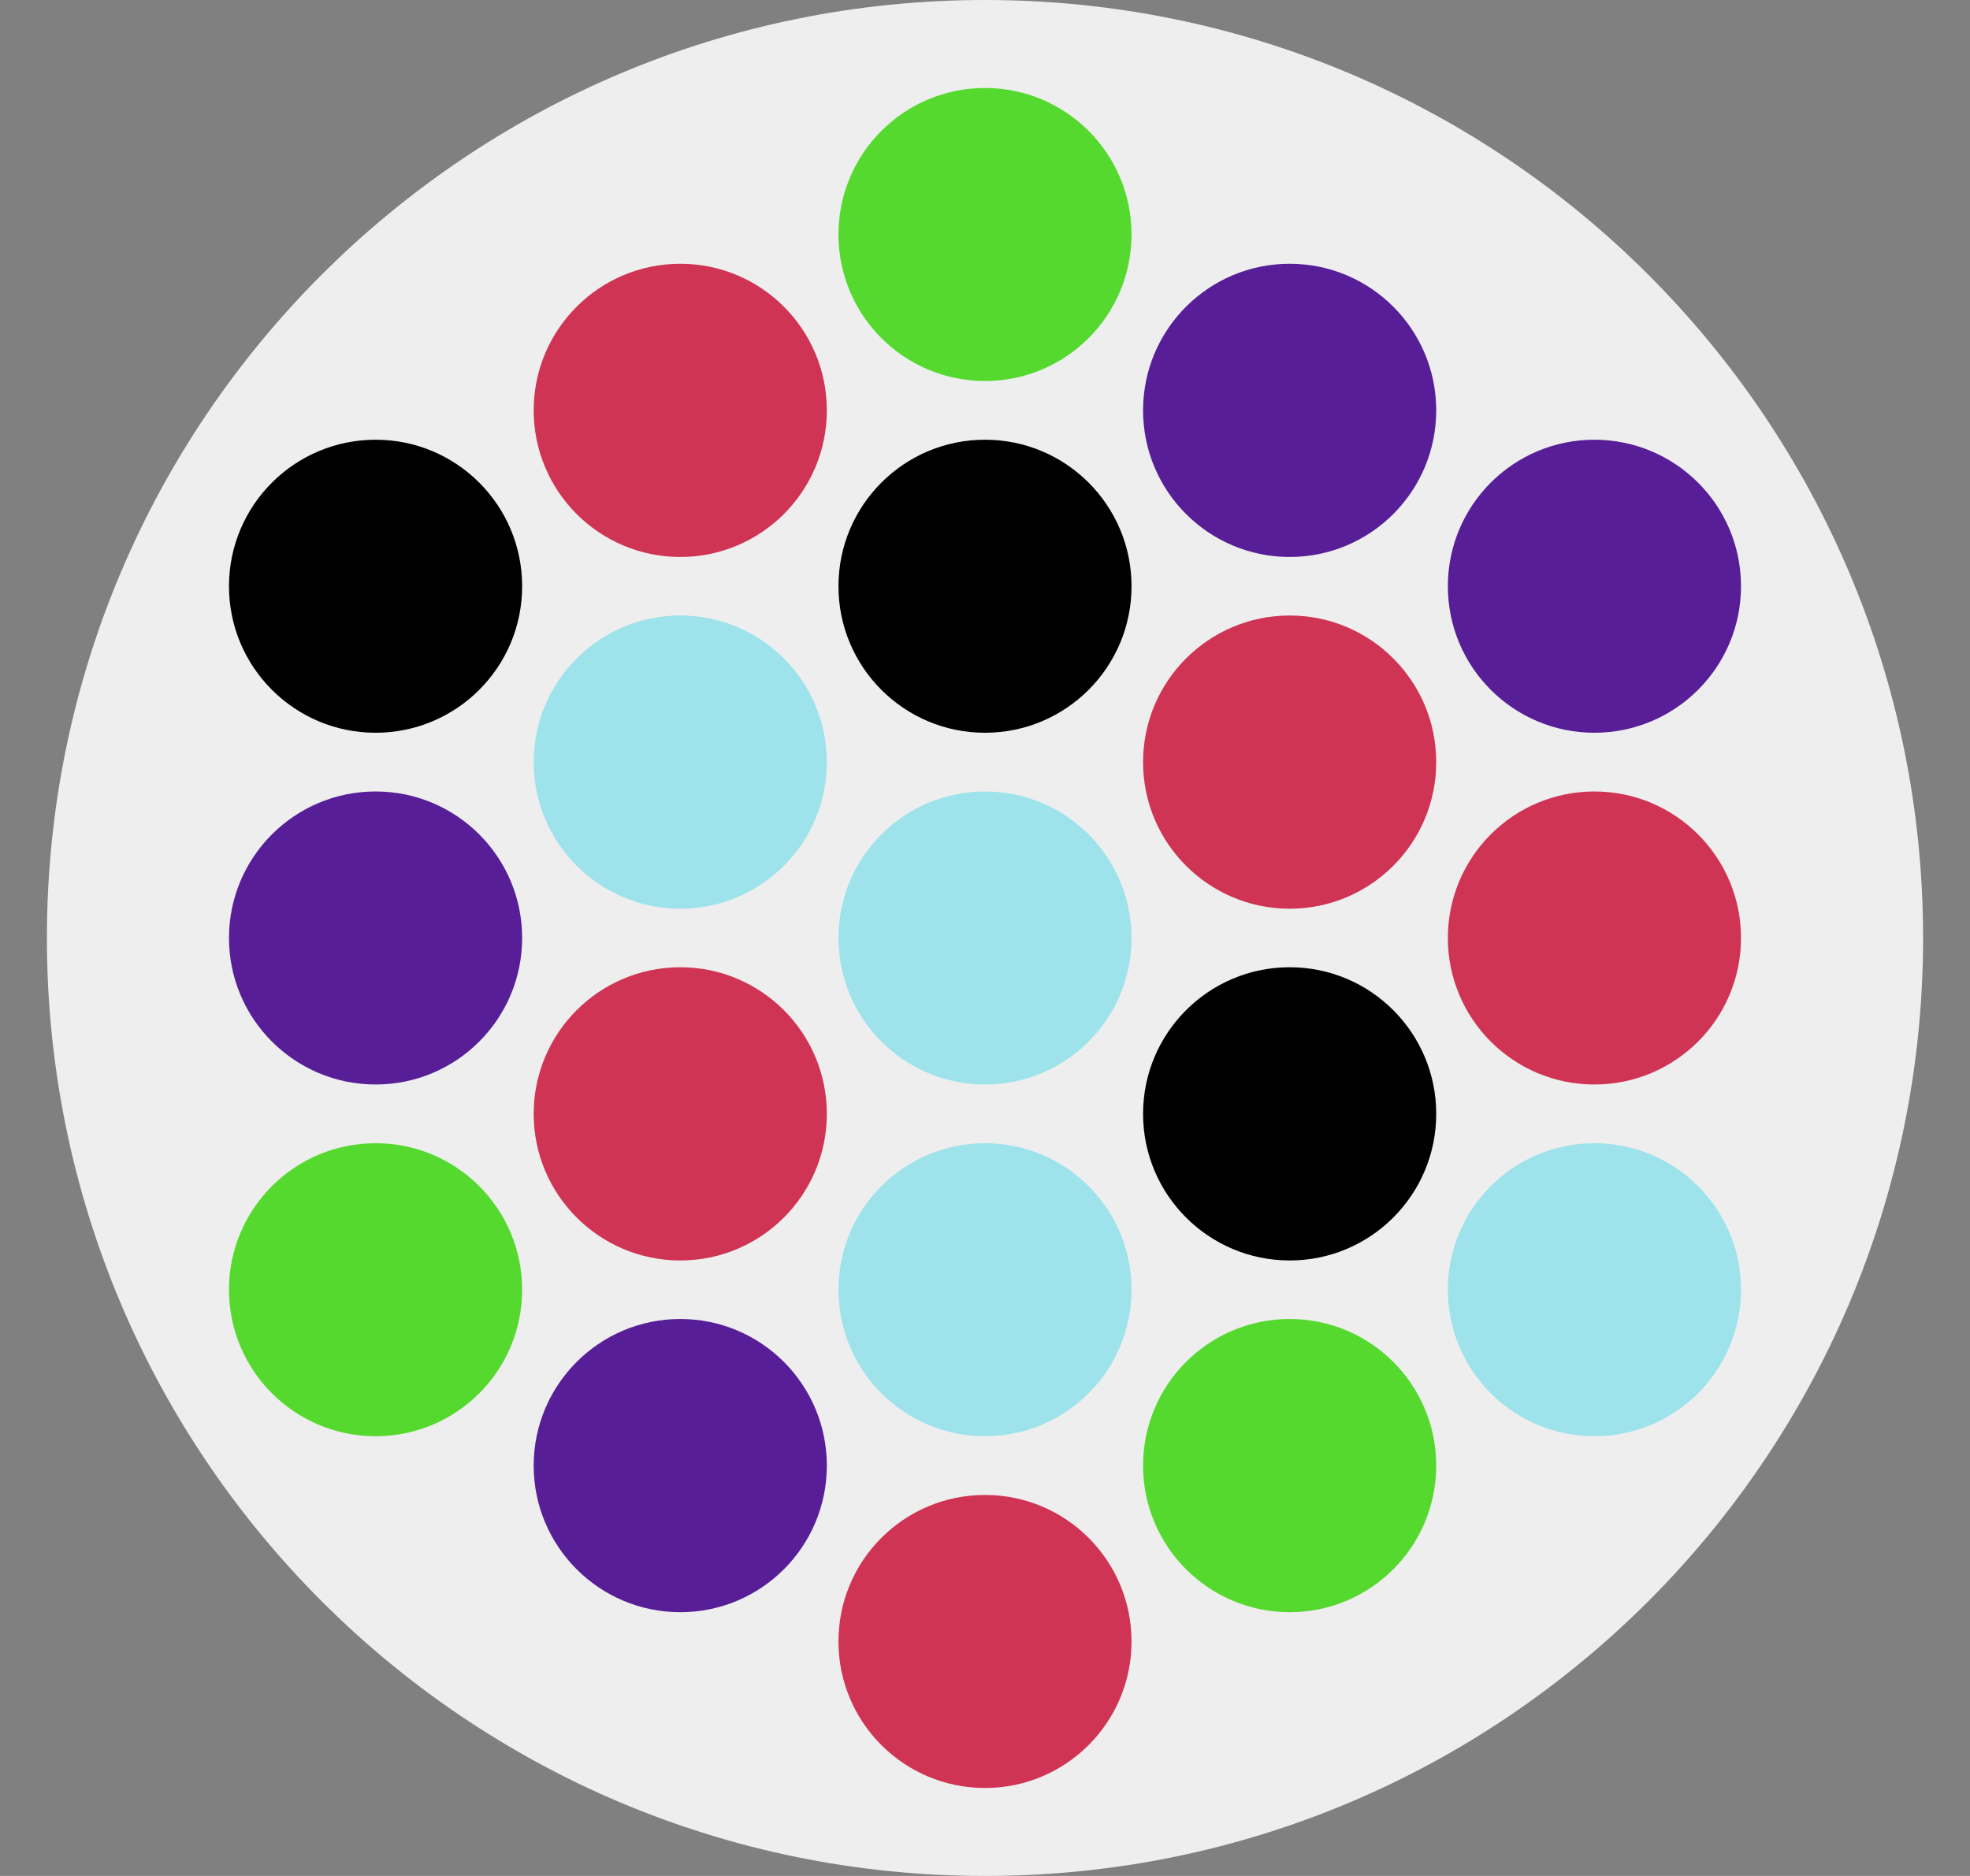 <svg width="21" height="20" viewBox="0 0 21 20" fill="none" xmlns="http://www.w3.org/2000/svg">
<rect x="0" y="0" width="21" height="20" fill="#808080" stroke="none"/>
<g clip-path="url(#clip0_11642_253743)">
<path d="M10.5 20C16.023 20 20.5 15.523 20.5 10C20.5 4.477 16.023 0 10.5 0C4.977 0 0.5 4.477 0.5 10C0.5 15.523 4.977 20 10.5 20Z" fill="#EEEEEE"/>
<path d="M10.5 4.062C11.363 4.062 12.062 3.363 12.062 2.5C12.062 1.637 11.363 0.938 10.5 0.938C9.637 0.938 8.938 1.637 8.938 2.5C8.938 3.363 9.637 4.062 10.5 4.062Z" fill="#55D92F"/>
<path d="M10.5 7.812C11.363 7.812 12.062 7.113 12.062 6.25C12.062 5.387 11.363 4.688 10.5 4.688C9.637 4.688 8.938 5.387 8.938 6.25C8.938 7.113 9.637 7.812 10.5 7.812Z" fill="black"/>
<path d="M7.252 5.938C8.115 5.938 8.814 5.238 8.814 4.375C8.814 3.512 8.115 2.812 7.252 2.812C6.389 2.812 5.689 3.512 5.689 4.375C5.689 5.238 6.389 5.938 7.252 5.938Z" fill="#D03454"/>
<path d="M4.004 7.812C4.867 7.812 5.566 7.113 5.566 6.25C5.566 5.387 4.867 4.688 4.004 4.688C3.141 4.688 2.441 5.387 2.441 6.25C2.441 7.113 3.141 7.812 4.004 7.812Z" fill="black"/>
<path d="M7.252 9.688C8.115 9.688 8.814 8.988 8.814 8.125C8.814 7.262 8.115 6.562 7.252 6.562C6.389 6.562 5.689 7.262 5.689 8.125C5.689 8.988 6.389 9.688 7.252 9.688Z" fill="#9EE3EC"/>
<path d="M4.004 11.562C4.867 11.562 5.566 10.863 5.566 10C5.566 9.137 4.867 8.438 4.004 8.438C3.141 8.438 2.441 9.137 2.441 10C2.441 10.863 3.141 11.562 4.004 11.562Z" fill="#571E98"/>
<path d="M4.004 15.312C4.867 15.312 5.566 14.613 5.566 13.75C5.566 12.887 4.867 12.188 4.004 12.188C3.141 12.188 2.441 12.887 2.441 13.75C2.441 14.613 3.141 15.312 4.004 15.312Z" fill="#55D92F"/>
<path d="M7.252 13.438C8.115 13.438 8.814 12.738 8.814 11.875C8.814 11.012 8.115 10.312 7.252 10.312C6.389 10.312 5.689 11.012 5.689 11.875C5.689 12.738 6.389 13.438 7.252 13.438Z" fill="#D03454"/>
<path d="M7.252 17.188C8.115 17.188 8.814 16.488 8.814 15.625C8.814 14.762 8.115 14.062 7.252 14.062C6.389 14.062 5.689 14.762 5.689 15.625C5.689 16.488 6.389 17.188 7.252 17.188Z" fill="#571E98"/>
<path d="M10.5 19.062C11.363 19.062 12.062 18.363 12.062 17.5C12.062 16.637 11.363 15.938 10.5 15.938C9.637 15.938 8.938 16.637 8.938 17.5C8.938 18.363 9.637 19.062 10.5 19.062Z" fill="#D03454"/>
<path d="M10.5 15.312C11.363 15.312 12.062 14.613 12.062 13.75C12.062 12.887 11.363 12.188 10.5 12.188C9.637 12.188 8.938 12.887 8.938 13.75C8.938 14.613 9.637 15.312 10.5 15.312Z" fill="#9EE3EC"/>
<path d="M13.748 17.188C14.611 17.188 15.31 16.488 15.31 15.625C15.31 14.762 14.611 14.062 13.748 14.062C12.885 14.062 12.185 14.762 12.185 15.625C12.185 16.488 12.885 17.188 13.748 17.188Z" fill="#55D92F"/>
<path d="M16.996 15.312C17.859 15.312 18.559 14.613 18.559 13.75C18.559 12.887 17.859 12.188 16.996 12.188C16.133 12.188 15.434 12.887 15.434 13.75C15.434 14.613 16.133 15.312 16.996 15.312Z" fill="#9EE3EC"/>
<path d="M13.748 13.438C14.611 13.438 15.31 12.738 15.31 11.875C15.31 11.012 14.611 10.312 13.748 10.312C12.885 10.312 12.185 11.012 12.185 11.875C12.185 12.738 12.885 13.438 13.748 13.438Z" fill="black"/>
<path d="M16.996 11.562C17.859 11.562 18.559 10.863 18.559 10C18.559 9.137 17.859 8.438 16.996 8.438C16.133 8.438 15.434 9.137 15.434 10C15.434 10.863 16.133 11.562 16.996 11.562Z" fill="#D03454"/>
<path d="M16.996 7.812C17.859 7.812 18.559 7.113 18.559 6.25C18.559 5.387 17.859 4.688 16.996 4.688C16.133 4.688 15.434 5.387 15.434 6.25C15.434 7.113 16.133 7.812 16.996 7.812Z" fill="#571E98"/>
<path d="M13.748 9.688C14.611 9.688 15.31 8.988 15.31 8.125C15.31 7.262 14.611 6.562 13.748 6.562C12.885 6.562 12.185 7.262 12.185 8.125C12.185 8.988 12.885 9.688 13.748 9.688Z" fill="#D03454"/>
<path d="M13.748 5.938C14.611 5.938 15.31 5.238 15.31 4.375C15.31 3.512 14.611 2.812 13.748 2.812C12.885 2.812 12.185 3.512 12.185 4.375C12.185 5.238 12.885 5.938 13.748 5.938Z" fill="#571E98"/>
<path d="M10.5 11.562C11.363 11.562 12.062 10.863 12.062 10C12.062 9.137 11.363 8.438 10.5 8.438C9.637 8.438 8.938 9.137 8.938 10C8.938 10.863 9.637 11.562 10.5 11.562Z" fill="#9EE3EC"/>
</g>
<defs>
<clipPath id="clip0_11642_253743">
<rect width="20" height="20" fill="white" transform="translate(0.5)"/>
</clipPath>
</defs>
</svg>
